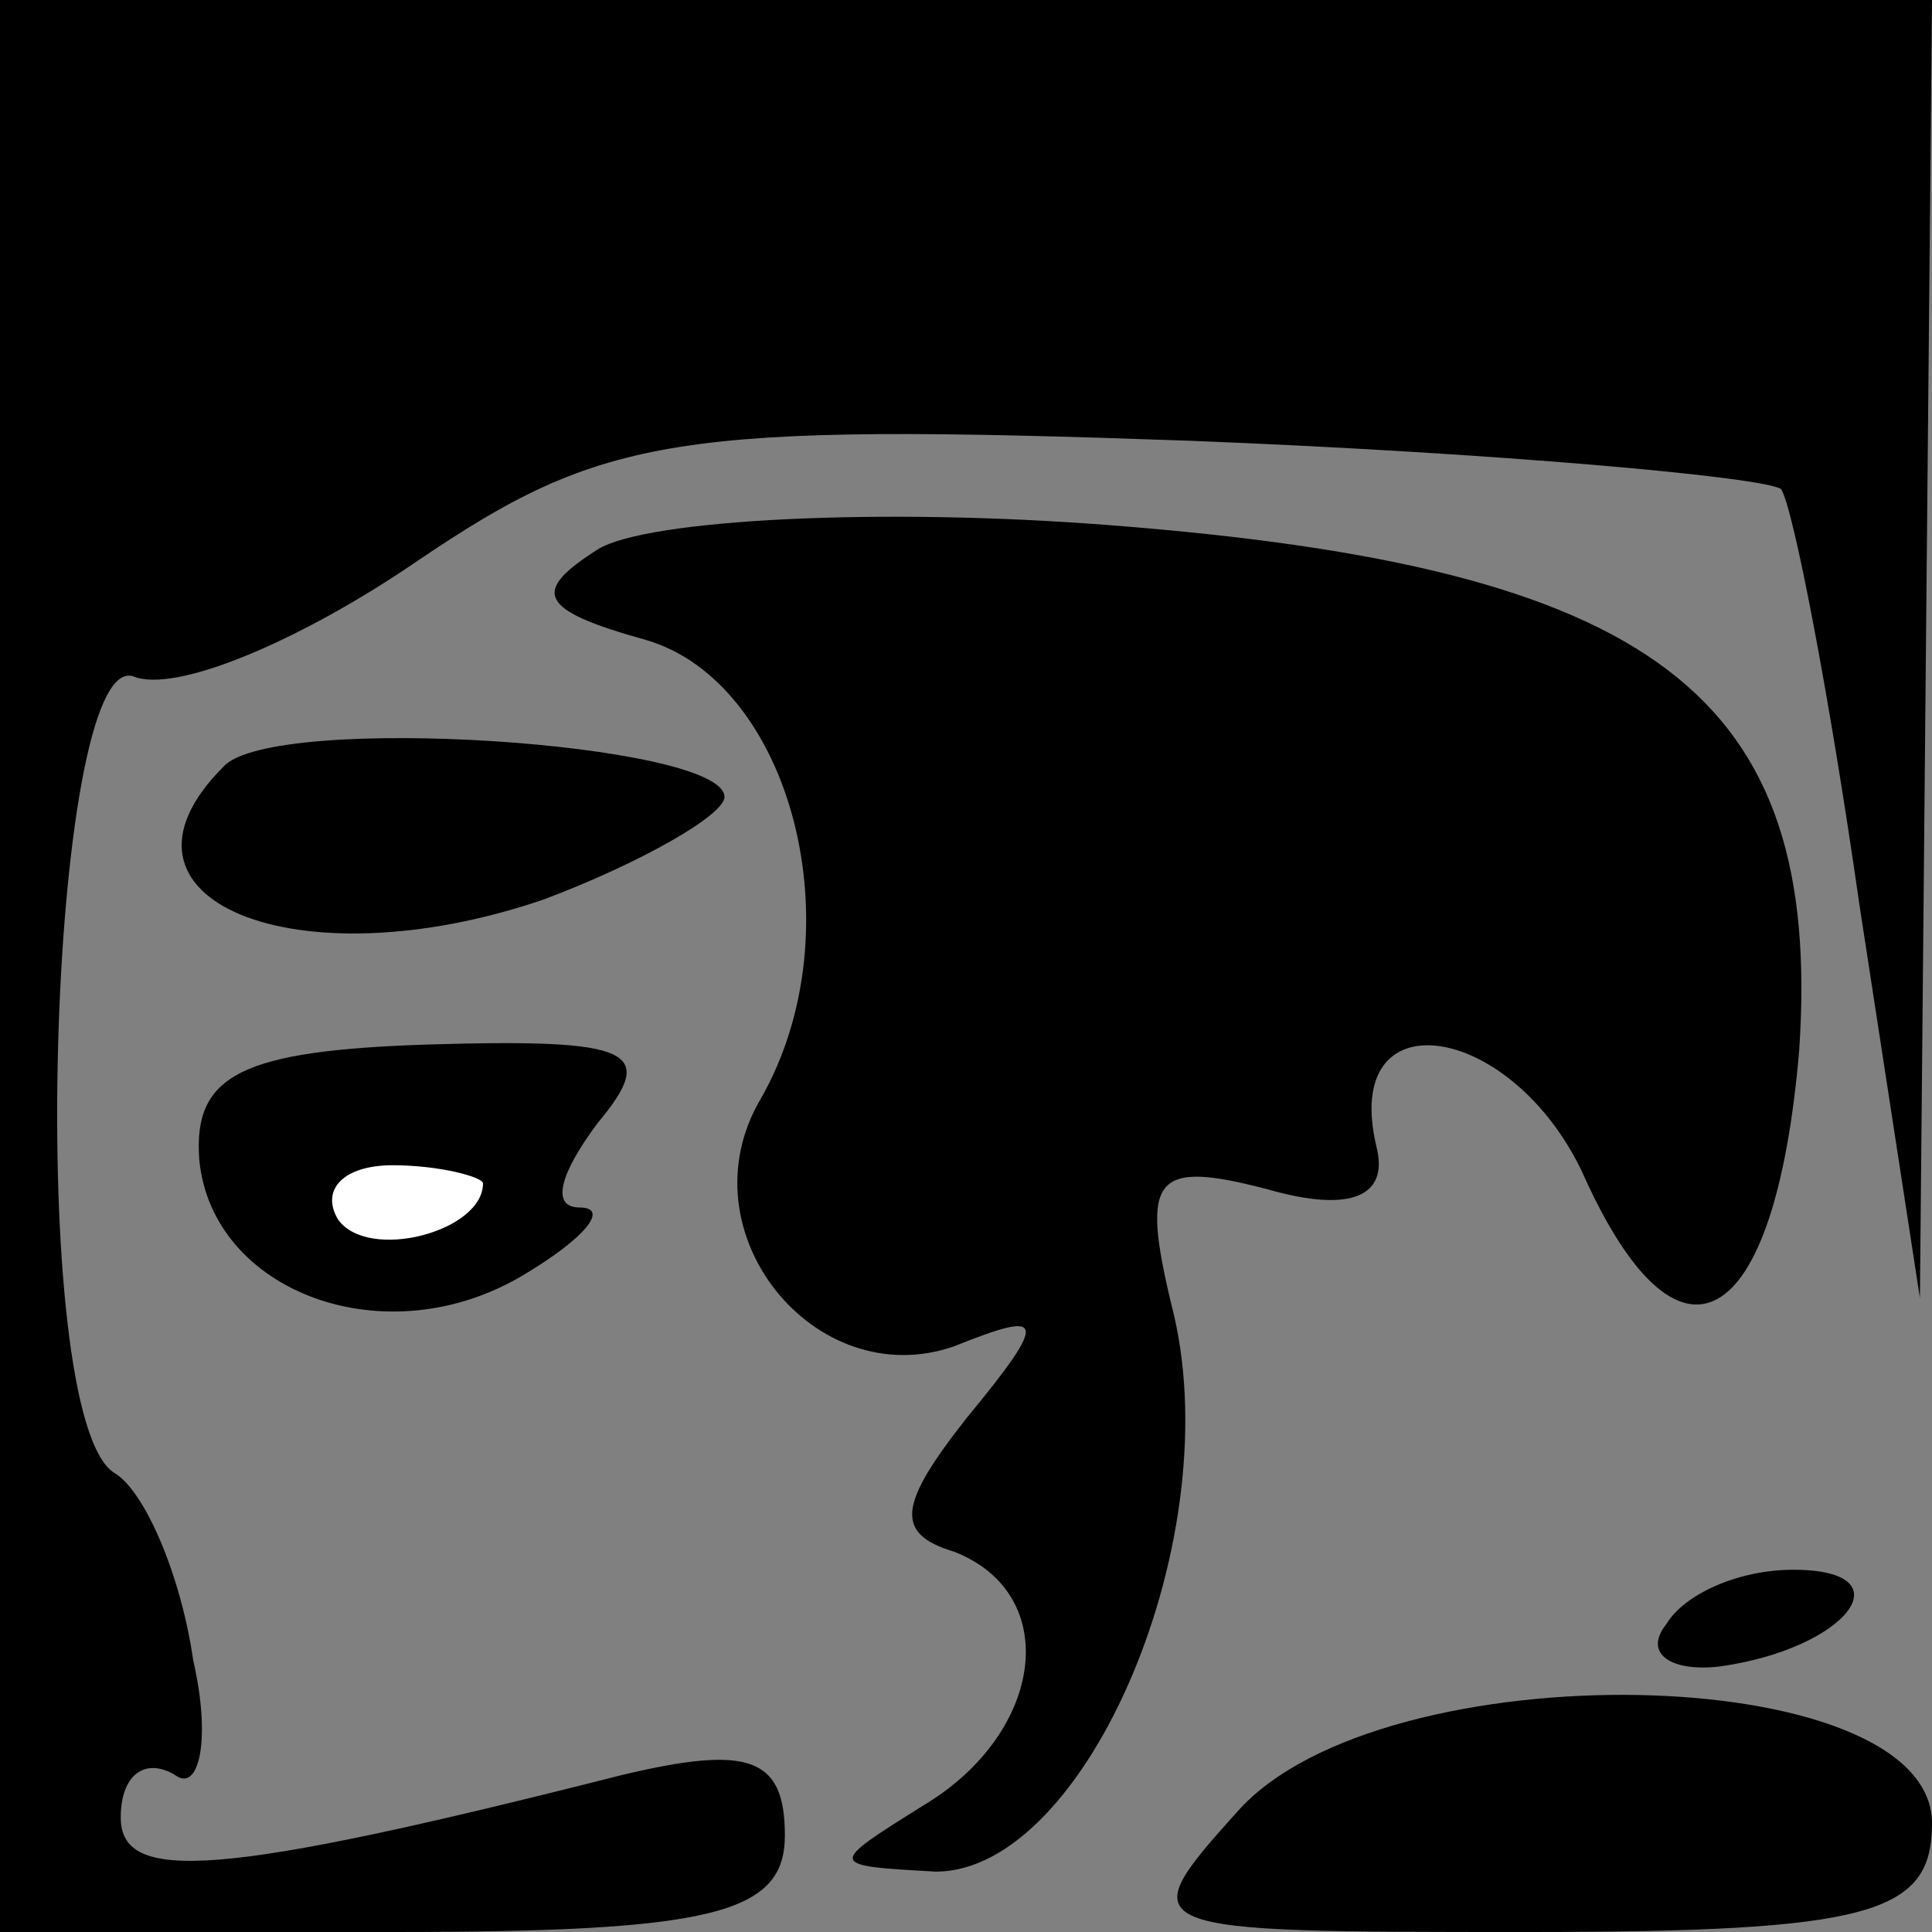 <?xml version="1.0" standalone="no"?>
<!DOCTYPE svg PUBLIC "-//W3C//DTD SVG 20010904//EN"
 "http://www.w3.org/TR/2001/REC-SVG-20010904/DTD/svg10.dtd">
<svg version="1.0" xmlns="http://www.w3.org/2000/svg"
 width="32pt" height="32pt" viewBox="0 0 32 32"
 preserveAspectRatio="xMidYMid meet">
<rect x="0" y="0" width="32" height="32" fill="#808080" stroke="none"/>
<g transform="translate(0,32) scale(0.1,-0.1)"
fill="#000000" stroke="none">
<path fill="#000000" stroke="none" d="M0 160 l0 -160 65 0 c53 0 65 3 65 16
0 13 -6 15 -27 10 -67 -17 -83 -18 -83 -7 0 7 4 10 9 7 4 -3 6 6 3 19 -2 14
-8 28 -13 31 -15 9 -11 136 3 132 7 -3 28 6 47 19 31 21 43 23 128 20 51 -2
95 -6 98 -8 2 -3 8 -34 13 -69 l10 -65 1 108 1 107 -160 0 -160 0 0 -160z"/>
<path fill="#000000" stroke="none" d="M99 229 c-11 -7 -10 -10 8 -15 24 -7
35 -48 19 -76 -13 -22 9 -49 32 -41 15 6 16 5 2 -12 -11 -14 -12 -19 -2 -22
18 -7 15 -30 -5 -42 -16 -10 -16 -10 2 -11 25 0 49 56 39 94 -5 21 -3 24 16
19 14 -4 20 -1 18 7 -6 25 22 21 34 -4 16 -36 32 -27 36 20 4 59 -24 80 -114
87 -38 3 -77 1 -85 -4z"/>
<path fill="#000000" stroke="none" d="M37 193 c-22 -22 12 -36 53 -22 16 6
30 14 30 17 0 9 -75 14 -83 5z"/>
<path fill="#000000" stroke="none" d="M33 128 c2 -22 31 -33 54 -19 10 6 14
11 9 11 -5 0 -3 6 3 14 10 12 6 14 -28 13 -31 -1 -39 -5 -38 -19z"/>
<path fill="#ffffff" stroke="none" d="M80 124 c0 -8 -19 -13 -24 -6 -3 5 1 9
9 9 8 0 15 -2 15 -3z"/>
<path fill="#000000" stroke="none" d="M276 51 c-4 -5 1 -8 9 -7 21 3 31 16
12 16 -9 0 -18 -4 -21 -9z"/>
<path fill="#000000" stroke="none" d="M205 20 c-18 -20 -17 -20 48 -20 57 0
67 3 67 18 0 27 -91 29 -115 2z"/>
</g>
</svg>
